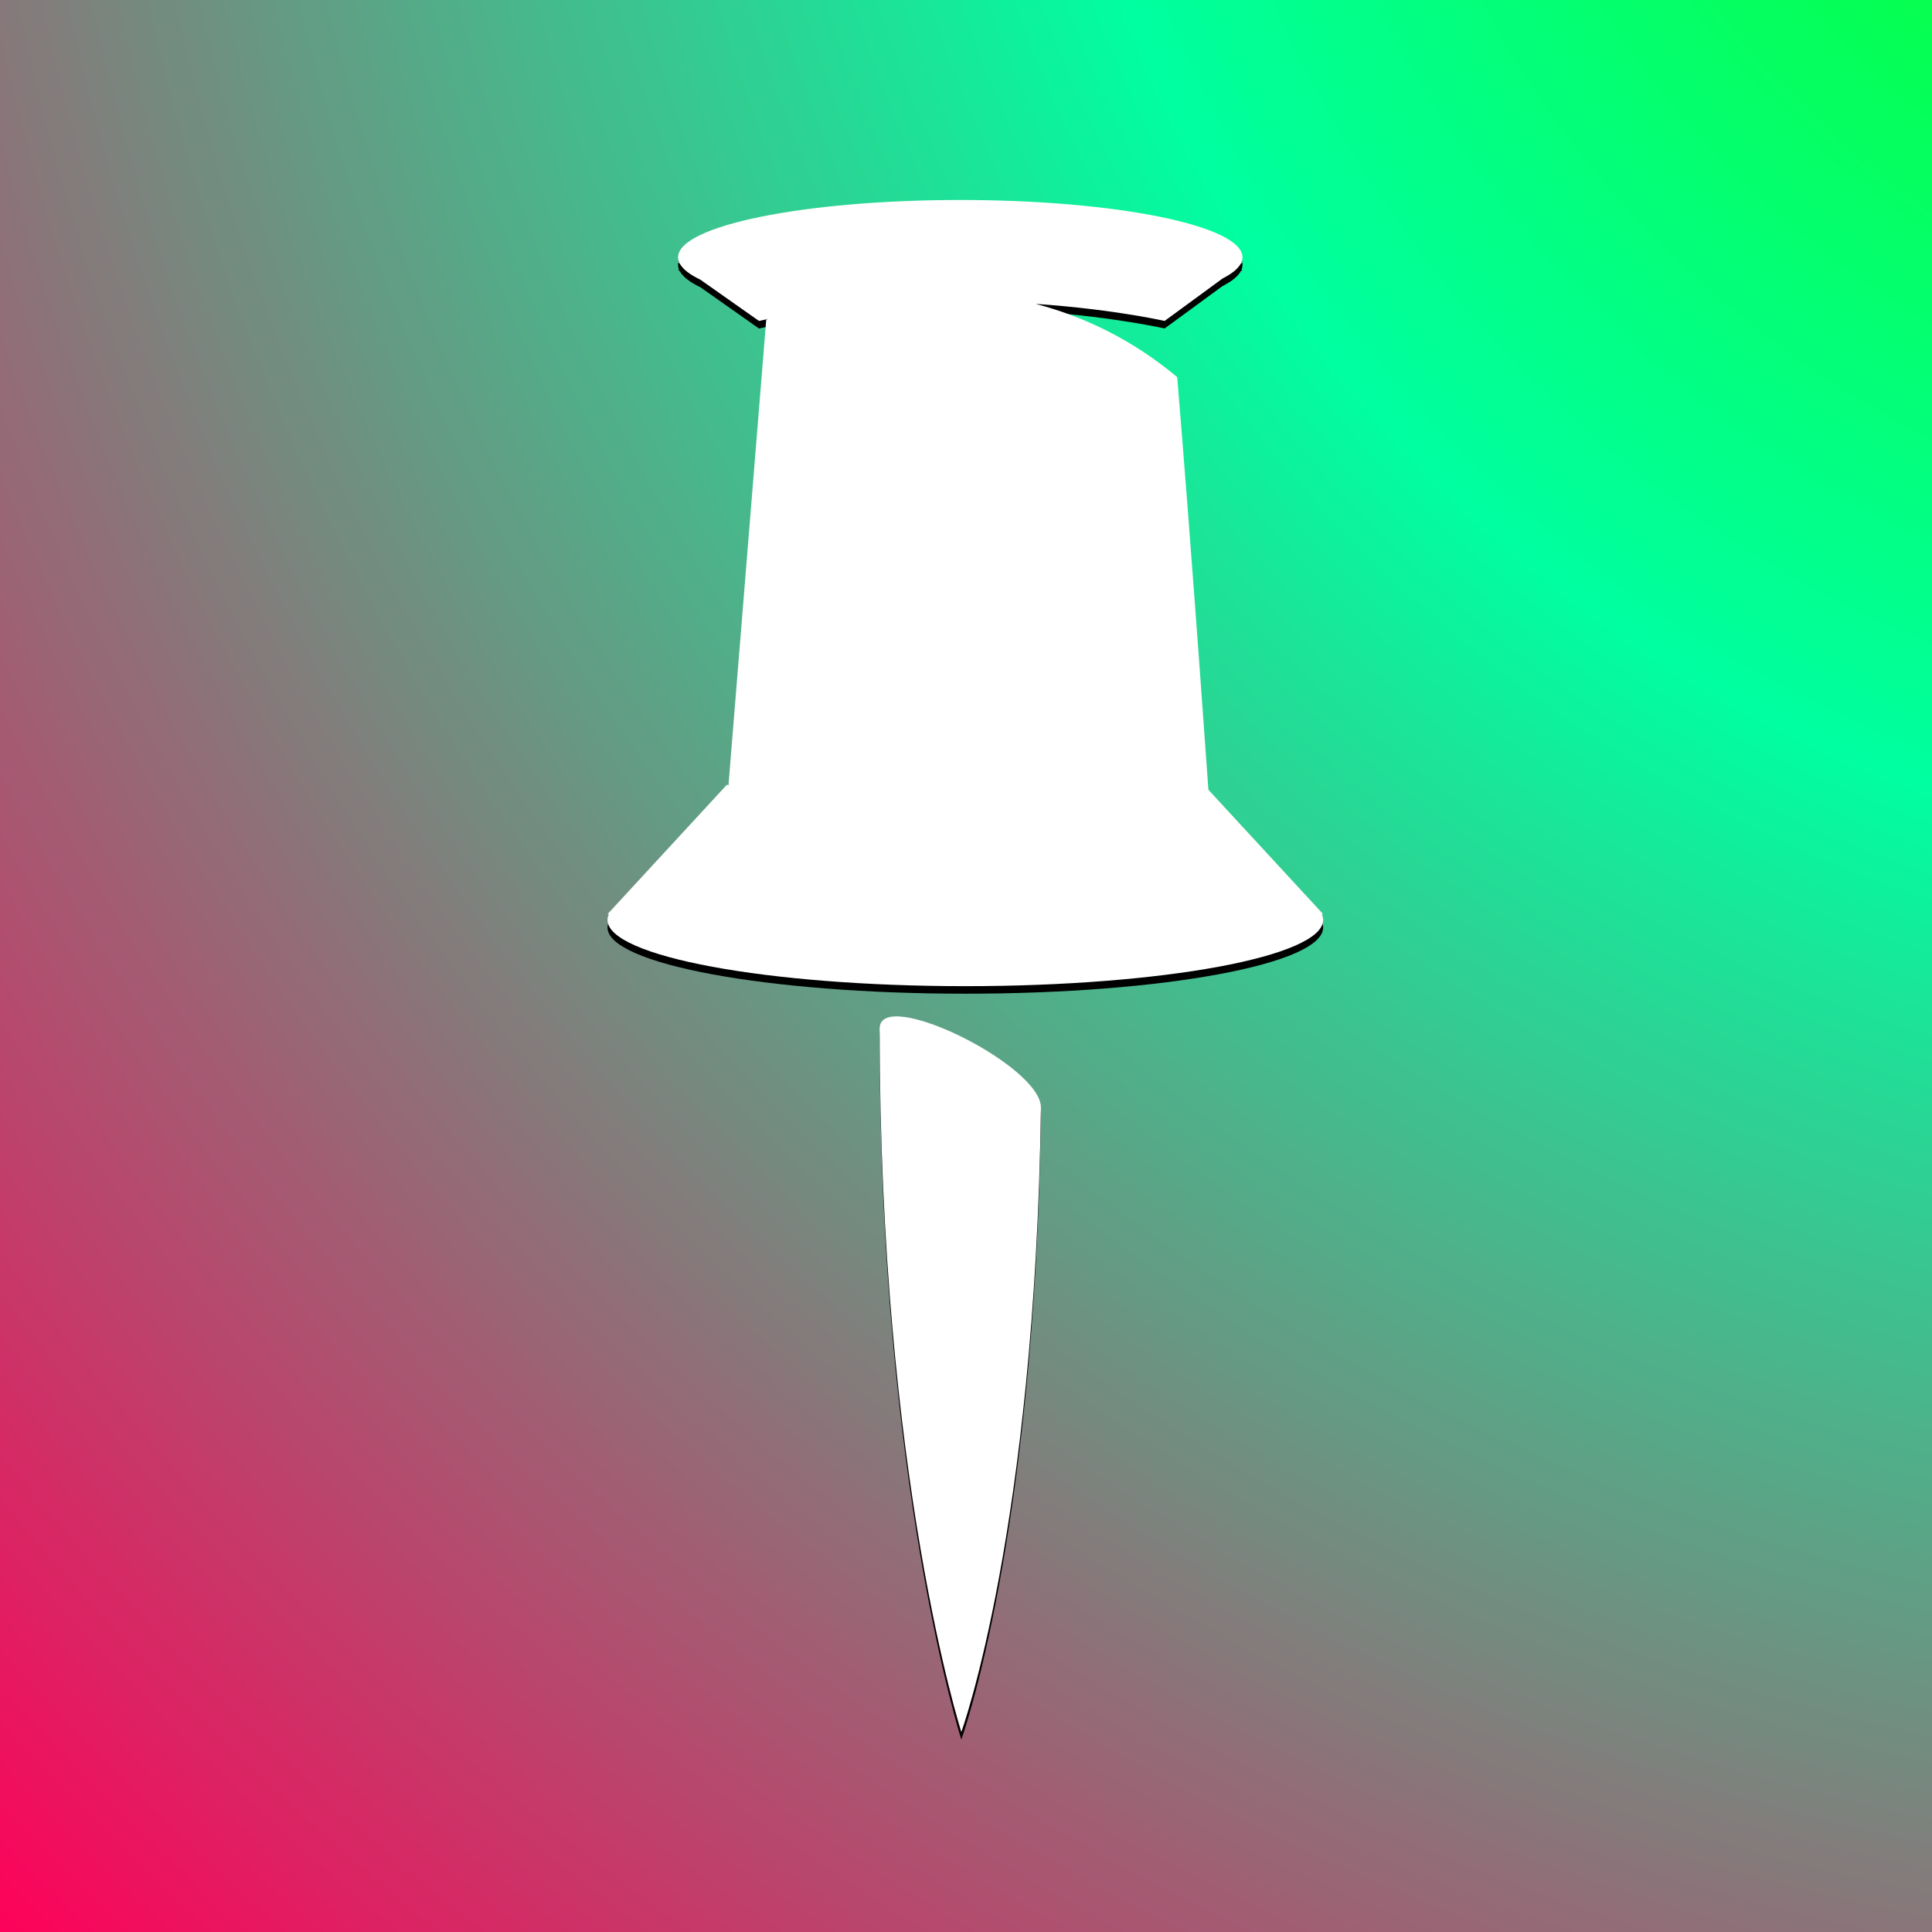 <?xml version="1.0" encoding="UTF-8"?>
<svg width="512px" height="512px" viewBox="0 0 512 512" version="1.1" xmlns="http://www.w3.org/2000/svg" xmlns:xlink="http://www.w3.org/1999/xlink">
    <title>favicon solid 512</title>
    <defs>
        <radialGradient cx="123.411%" cy="-24.785%" fx="123.411%" fy="-24.785%" r="175.504%" id="radialGradient-1">
            <stop stop-color="#0CFF00" offset="0%"></stop>
            <stop stop-color="#00FFA0" offset="39.71%"></stop>
            <stop stop-color="#FF0059" offset="100%"></stop>
        </radialGradient>
        <path d="M254.762,459 C254.762,459 274.294,405.432 275.855,293.573 C276.012,282.31 233.118,261.314 233.118,272.579 C233.118,391.593 254.762,459 254.762,459 M254.487,53 C295.792,53 329.276,59.801 329.276,68.19 C329.276,68.628 329.179,69.061 329.001,69.49 L329.001,69.49 L329.276,69.49 L328.826,69.858 C328.082,71.24 326.427,72.568 323.981,73.814 L323.981,73.814 L308.631,85.053 C308.631,85.053 305.999,84.45 301.293,83.655 L300.441,83.513 C294.452,82.524 285.474,81.289 274.489,80.533 C287.014,83.833 299.898,89.826 311.972,99.947 C312.846,110.475 313.743,121.752 314.618,133.057 L314.879,136.449 C317.06,164.794 319.076,192.863 320.237,209.292 L350.645,242.254 L350.272,242.254 C350.514,242.765 350.645,243.282 350.645,243.804 C350.645,253.49 308.191,261.342 255.823,261.342 C203.454,261.342 161,253.49 161,243.804 C161,243.282 161.131,242.765 161.373,242.254 L161.373,242.254 L161,242.254 L192.669,207.921 C192.669,207.921 192.816,208.035 193.146,208.237 C193.082,208.158 193.053,208.116 193.053,208.116 L203.058,84.753 C203.058,84.753 203.258,84.671 203.642,84.524 C202.007,84.849 201.137,85.053 201.137,85.053 L201.137,85.053 L185.594,74.112 C182.8,72.773 180.928,71.334 180.133,69.831 L180.133,69.831 L179.697,69.49 L179.973,69.49 C179.794,69.061 179.697,68.628 179.697,68.19 C179.697,59.801 213.182,53 254.487,53 Z" id="path-2"></path>
        <filter x="-53.5%" y="-24.5%" width="207.0%" height="150.0%" filterUnits="objectBoundingBox" id="filter-3">
            <feOffset dx="0" dy="2" in="SourceAlpha" result="shadowOffsetOuter1"></feOffset>
            <feGaussianBlur stdDeviation="33.5" in="shadowOffsetOuter1" result="shadowBlurOuter1"></feGaussianBlur>
            <feColorMatrix values="0 0 0 0 0.105   0 0 0 0 0.105   0 0 0 0 0.105  0 0 0 0.165 0" type="matrix" in="shadowBlurOuter1"></feColorMatrix>
        </filter>
    </defs>
    <g id="favicon-solid-512" stroke="none" stroke-width="1" fill="none" fill-rule="evenodd">
        <rect id="Rectangle" fill="url(#radialGradient-1)" x="0" y="0" width="512" height="512"></rect>
        <g id="Combined-Shape">
            <use fill="black" fill-opacity="1" filter="url(#filter-3)" xlink:href="#path-2"></use>
            <use fill="#FFFFFF" fill-rule="evenodd" xlink:href="#path-2"></use>
        </g>
    </g>
</svg>